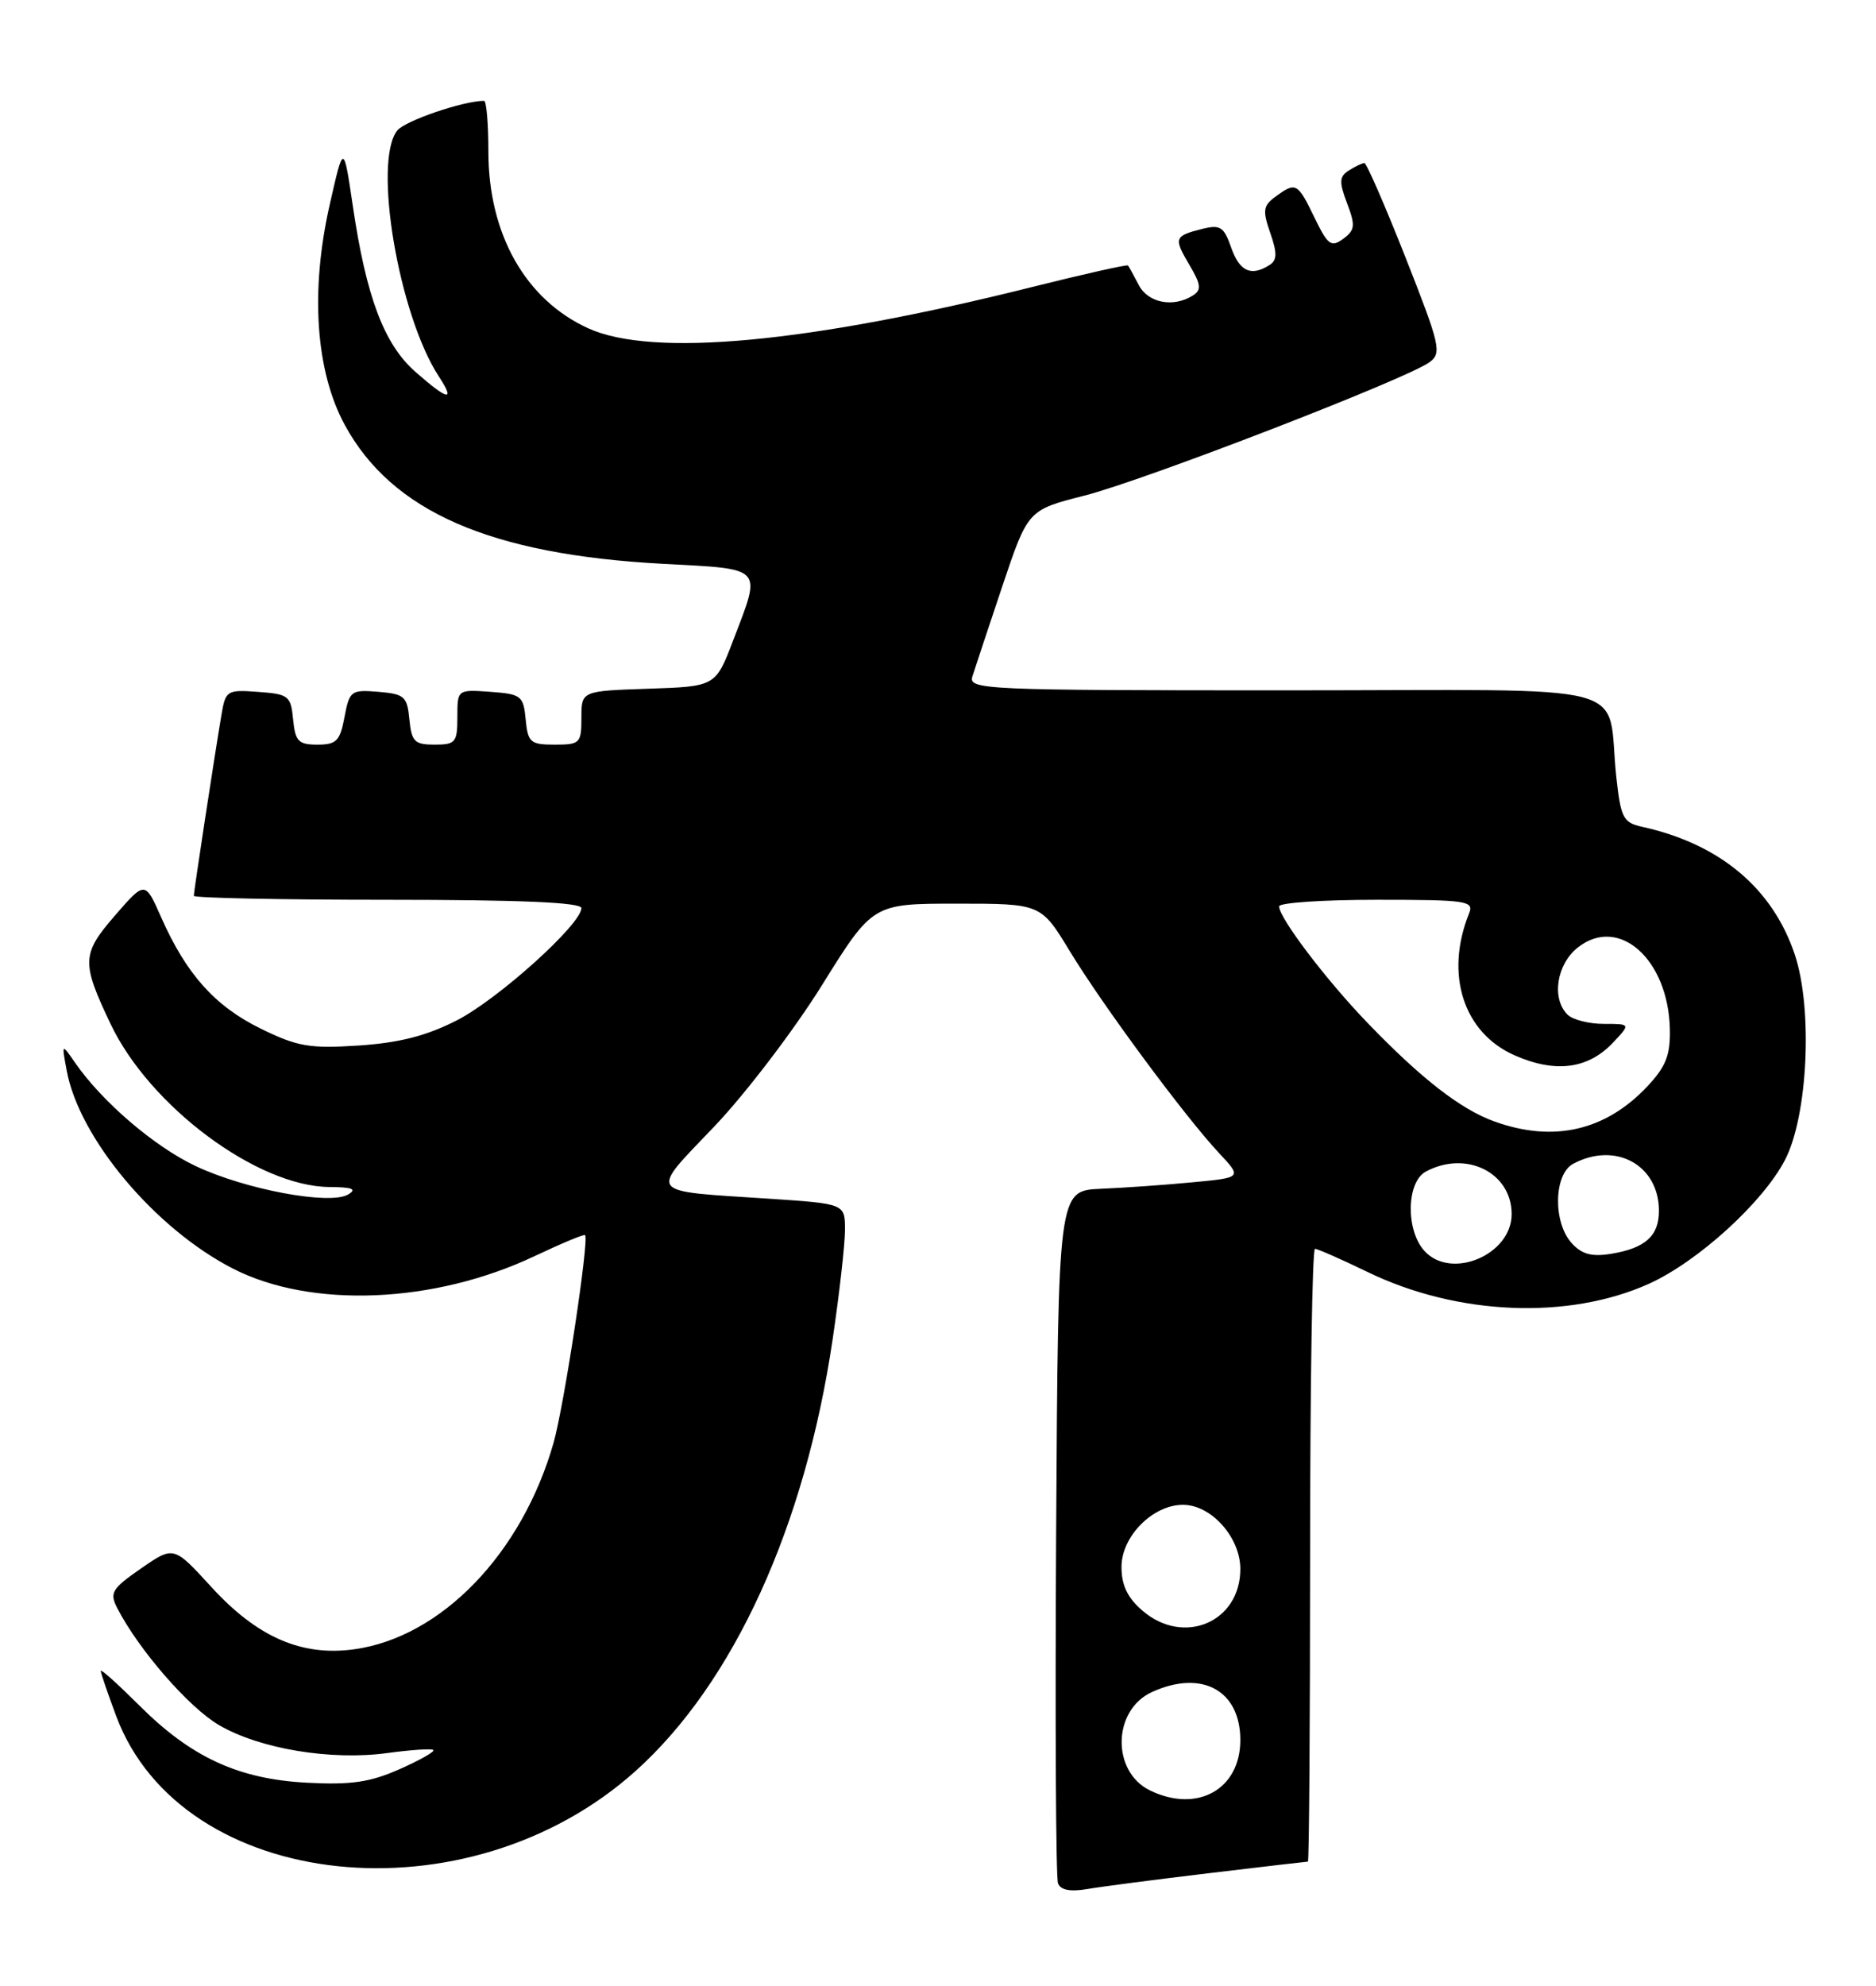 <?xml version="1.0" encoding="UTF-8" standalone="no"?>
<!DOCTYPE svg PUBLIC "-//W3C//DTD SVG 1.1//EN" "http://www.w3.org/Graphics/SVG/1.1/DTD/svg11.dtd" >
<svg xmlns="http://www.w3.org/2000/svg" xmlns:xlink="http://www.w3.org/1999/xlink" version="1.1" viewBox="0 0 242 256">
 <g >
 <path fill="currentColor"
d=" M 155.97 241.49 C 162.83 240.67 168.57 240.00 168.72 240.00 C 168.87 240.00 169.00 222.22 169.00 200.50 C 169.00 178.78 169.28 161.00 169.63 161.00 C 169.97 161.00 173.01 162.34 176.38 163.97 C 187.93 169.59 202.32 170.19 212.72 165.50 C 219.04 162.64 227.43 155.01 230.27 149.52 C 233.21 143.86 233.86 130.12 231.54 123.11 C 228.68 114.52 221.86 108.80 211.82 106.59 C 209.40 106.05 209.08 105.45 208.51 100.25 C 207.12 87.61 212.39 89.00 165.85 89.00 C 126.84 89.00 124.89 88.91 125.44 87.20 C 125.75 86.21 127.49 80.98 129.30 75.57 C 132.60 65.75 132.60 65.75 139.87 63.90 C 147.56 61.95 181.45 48.86 184.40 46.70 C 186.01 45.52 185.79 44.56 181.32 33.22 C 178.67 26.51 176.28 21.02 176.00 21.02 C 175.72 21.03 174.83 21.45 174.01 21.97 C 172.76 22.76 172.72 23.43 173.77 26.21 C 174.86 29.08 174.80 29.66 173.27 30.79 C 171.72 31.93 171.29 31.61 169.56 28.04 C 167.39 23.55 167.16 23.43 164.54 25.35 C 162.94 26.52 162.85 27.13 163.86 30.03 C 164.77 32.65 164.75 33.54 163.76 34.17 C 161.39 35.68 159.90 35.00 158.82 31.92 C 157.89 29.25 157.41 28.93 155.13 29.50 C 151.47 30.42 151.37 30.67 153.43 34.15 C 154.94 36.70 155.01 37.38 153.87 38.10 C 151.36 39.69 148.10 39.06 146.90 36.75 C 146.26 35.51 145.63 34.38 145.51 34.23 C 145.39 34.08 139.88 35.32 133.27 36.97 C 104.32 44.22 84.20 46.10 75.89 42.33 C 67.79 38.65 63.00 30.19 63.00 19.53 C 63.00 15.94 62.75 13.00 62.44 13.00 C 59.79 13.00 52.24 15.57 51.25 16.82 C 48.07 20.80 51.43 40.62 56.62 48.55 C 58.77 51.83 57.80 51.64 53.60 47.95 C 49.55 44.40 47.24 38.29 45.51 26.53 C 44.32 18.50 44.32 18.50 42.54 26.35 C 40.00 37.50 40.71 47.86 44.48 54.79 C 50.56 65.96 63.26 71.50 85.55 72.69 C 98.64 73.39 98.25 72.97 94.60 82.50 C 92.31 88.50 92.31 88.50 83.65 88.79 C 75.00 89.08 75.00 89.08 75.00 92.54 C 75.00 95.82 74.82 96.00 71.56 96.00 C 68.42 96.00 68.10 95.73 67.81 92.75 C 67.52 89.70 67.24 89.48 63.25 89.19 C 59.00 88.89 59.00 88.89 59.00 92.44 C 59.00 95.71 58.76 96.00 56.06 96.00 C 53.48 96.00 53.09 95.61 52.81 92.75 C 52.53 89.79 52.17 89.47 48.81 89.19 C 45.29 88.90 45.08 89.05 44.44 92.44 C 43.87 95.52 43.40 96.00 40.95 96.00 C 38.50 96.00 38.09 95.58 37.81 92.75 C 37.52 89.71 37.23 89.48 33.31 89.20 C 29.26 88.90 29.09 89.01 28.56 92.20 C 27.62 97.76 25.00 114.95 25.00 115.49 C 25.00 115.77 36.25 116.00 50.00 116.00 C 67.02 116.00 75.00 116.34 75.00 117.07 C 75.00 119.15 64.24 128.84 58.92 131.55 C 55.00 133.55 51.50 134.44 46.28 134.79 C 39.93 135.20 38.39 134.94 33.63 132.61 C 27.73 129.72 24.03 125.59 20.79 118.26 C 18.71 113.56 18.71 113.56 14.83 118.03 C 10.53 122.99 10.48 124.06 14.26 132.00 C 19.30 142.62 33.19 152.96 42.50 153.03 C 45.47 153.05 46.09 153.30 44.90 154.00 C 42.52 155.39 31.62 153.35 25.22 150.32 C 19.90 147.81 13.15 142.02 9.68 137.00 C 7.95 134.50 7.95 134.50 8.60 138.00 C 10.21 146.75 20.01 158.41 30.05 163.55 C 40.15 168.72 56.01 168.07 68.96 161.94 C 72.44 160.30 75.37 159.07 75.48 159.23 C 76.00 159.97 72.77 181.20 71.41 186.00 C 67.34 200.29 56.91 211.09 45.67 212.63 C 38.89 213.56 33.17 211.06 27.24 204.57 C 22.41 199.29 22.41 199.29 18.20 202.20 C 14.42 204.82 14.11 205.34 15.12 207.31 C 17.89 212.69 24.36 220.13 28.25 222.40 C 33.50 225.47 42.72 227.00 50.00 226.00 C 53.02 225.59 55.68 225.41 55.90 225.61 C 56.13 225.81 54.16 226.93 51.53 228.09 C 47.73 229.77 45.28 230.13 39.62 229.83 C 30.75 229.37 24.64 226.55 17.92 219.82 C 15.21 217.12 13.00 215.13 13.00 215.41 C 13.00 215.70 13.90 218.32 14.99 221.24 C 23.48 243.92 60.32 247.80 82.01 228.30 C 94.63 216.96 103.83 196.82 107.40 172.72 C 108.28 166.79 109.00 160.42 109.00 158.56 C 109.00 155.19 109.00 155.19 99.25 154.54 C 83.20 153.49 83.67 154.11 92.16 145.21 C 96.20 140.97 102.44 132.78 106.04 127.00 C 112.58 116.50 112.58 116.50 123.43 116.50 C 134.28 116.50 134.28 116.50 138.01 122.64 C 142.27 129.65 152.86 143.96 157.26 148.66 C 160.22 151.82 160.22 151.82 153.86 152.42 C 150.36 152.76 145.03 153.13 142.00 153.26 C 136.50 153.50 136.50 153.50 136.24 197.50 C 136.10 221.70 136.20 242.08 136.48 242.80 C 136.81 243.67 138.06 243.91 140.24 243.54 C 142.03 243.23 149.11 242.31 155.97 241.49 Z  M 148.36 230.83 C 143.36 228.41 143.50 220.46 148.60 218.14 C 155.02 215.21 160.00 217.91 160.00 224.33 C 160.00 230.68 154.46 233.78 148.36 230.83 Z  M 147.39 207.66 C 145.44 205.99 144.67 204.37 144.67 202.00 C 144.67 198.07 148.71 194.00 152.60 194.00 C 156.25 194.00 160.00 198.20 160.00 202.28 C 160.00 209.12 152.71 212.23 147.39 207.66 Z  M 183.74 161.26 C 181.31 158.58 181.43 152.38 183.93 151.04 C 189.13 148.25 195.00 151.17 195.00 156.53 C 195.00 161.78 187.18 165.07 183.74 161.26 Z  M 202.74 160.26 C 200.31 157.58 200.43 151.38 202.93 150.04 C 208.39 147.12 214.00 150.19 214.00 156.10 C 214.00 159.34 212.24 160.92 207.83 161.64 C 205.32 162.05 204.04 161.70 202.74 160.26 Z  M 192.83 144.60 C 188.45 143.04 183.35 139.08 176.37 131.83 C 171.05 126.31 165.00 118.33 165.00 116.85 C 165.00 116.38 170.67 116.00 177.61 116.00 C 189.22 116.00 190.16 116.14 189.51 117.75 C 186.35 125.58 188.76 133.12 195.35 136.04 C 200.64 138.38 204.87 137.83 208.10 134.39 C 210.35 132.00 210.35 132.00 206.87 132.00 C 204.96 132.00 202.86 131.46 202.20 130.80 C 200.11 128.71 200.80 124.30 203.55 122.14 C 208.83 117.99 215.21 123.66 215.41 132.68 C 215.48 136.03 214.90 137.51 212.50 140.06 C 207.13 145.77 200.43 147.32 192.83 144.60 Z "/>
</g>
</svg>